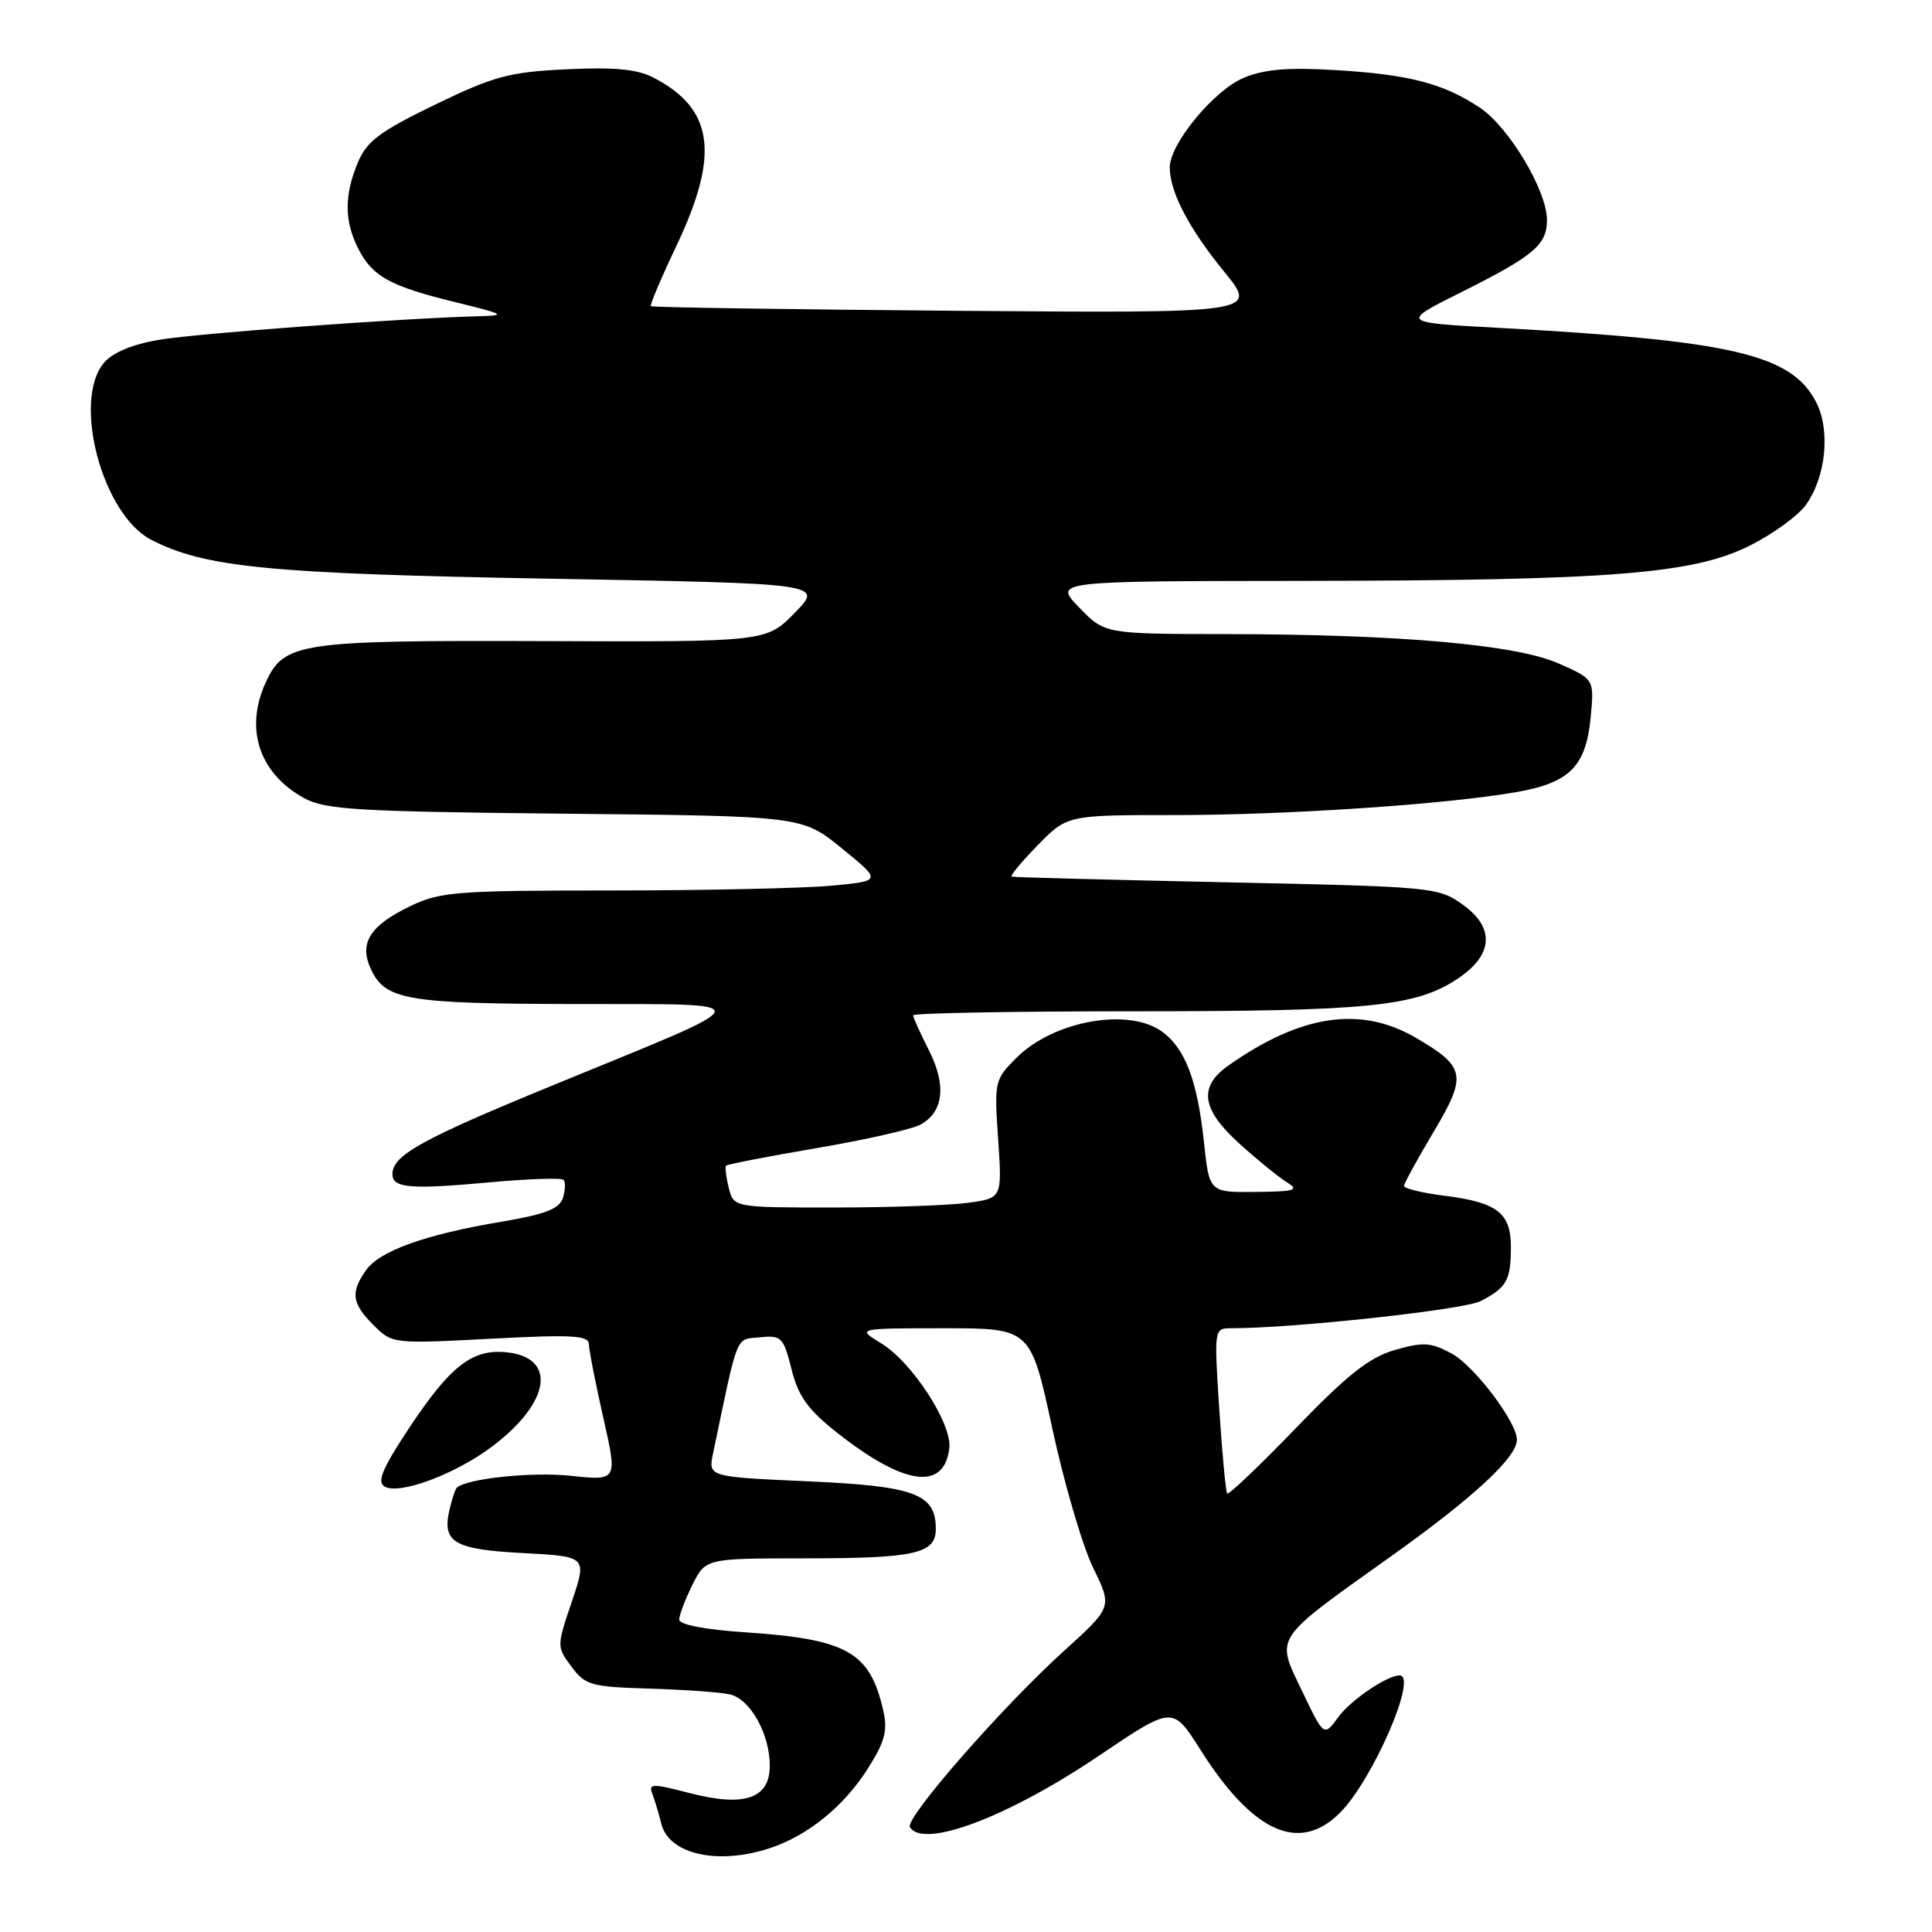 <?xml version="1.0" encoding="UTF-8" standalone="no"?>
<!DOCTYPE svg PUBLIC "-//W3C//DTD SVG 1.1//EN" "http://www.w3.org/Graphics/SVG/1.1/DTD/svg11.dtd" >
<svg xmlns="http://www.w3.org/2000/svg" xmlns:xlink="http://www.w3.org/1999/xlink" version="1.1" viewBox="0 0 256 256">
 <g >
 <path fill="currentColor"
d=" M 102.10 244.86 C 107.10 243.19 111.84 239.32 114.99 234.35 C 117.24 230.81 117.64 229.32 117.05 226.72 C 115.29 218.90 112.31 217.20 98.75 216.29 C 93.40 215.93 90.00 215.28 90.00 214.60 C 90.00 214.00 90.79 211.93 91.75 210.00 C 93.50 206.50 93.50 206.50 106.50 206.49 C 121.29 206.49 124.00 205.88 124.00 202.59 C 124.00 197.94 121.23 196.91 107.01 196.28 C 93.84 195.69 93.84 195.69 94.48 192.60 C 97.87 176.39 97.41 177.52 100.69 177.20 C 103.54 176.91 103.81 177.18 104.88 181.43 C 105.78 185.02 107.04 186.77 110.88 189.81 C 119.79 196.85 125.10 197.60 125.79 191.90 C 126.18 188.68 120.87 180.50 116.77 178.00 C 113.50 176.01 113.50 176.01 125.04 176.00 C 136.57 176.00 136.57 176.00 139.43 189.25 C 141.00 196.54 143.44 204.85 144.84 207.73 C 147.39 212.95 147.39 212.95 141.02 218.72 C 132.80 226.16 119.86 240.96 120.57 242.11 C 122.36 245.01 133.62 240.75 145.68 232.60 C 155.39 226.05 155.39 226.05 159.02 231.79 C 165.98 242.79 172.10 245.60 177.51 240.25 C 181.85 235.95 187.93 222.00 185.45 222.00 C 183.79 222.00 178.95 225.29 177.32 227.54 C 175.43 230.13 175.43 230.13 172.54 224.09 C 169.02 216.72 168.50 217.50 184.47 206.11 C 195.29 198.39 201.00 193.09 201.00 190.78 C 201.00 188.44 195.34 180.96 192.35 179.35 C 189.59 177.86 188.59 177.80 184.83 178.88 C 181.44 179.86 178.60 182.10 171.73 189.21 C 166.91 194.21 162.80 198.12 162.61 197.90 C 162.42 197.68 161.95 192.66 161.56 186.75 C 160.87 176.05 160.88 176.00 163.13 176.00 C 171.48 176.00 193.96 173.55 196.19 172.40 C 199.65 170.61 200.20 169.64 200.20 165.24 C 200.20 160.71 198.40 159.32 191.39 158.44 C 188.42 158.07 186.02 157.48 186.04 157.13 C 186.06 156.79 187.82 153.58 189.94 150.01 C 194.42 142.50 194.22 141.38 187.64 137.53 C 180.32 133.24 172.39 134.41 162.75 141.20 C 158.75 144.02 159.20 147.03 164.32 151.62 C 166.69 153.76 169.50 156.04 170.57 156.69 C 172.20 157.70 171.54 157.89 166.37 157.94 C 160.23 158.00 160.23 158.00 159.52 151.25 C 158.65 143.11 157.00 138.81 153.88 136.63 C 149.40 133.49 139.55 135.30 134.69 140.16 C 131.79 143.06 131.73 143.30 132.26 150.94 C 132.79 158.76 132.79 158.76 128.26 159.38 C 125.76 159.72 117.76 160.00 110.47 160.00 C 97.22 160.00 97.22 160.00 96.56 157.38 C 96.20 155.94 96.05 154.62 96.22 154.45 C 96.39 154.27 101.79 153.23 108.20 152.13 C 114.62 151.04 120.80 149.64 121.92 149.04 C 125.03 147.38 125.45 143.80 123.08 139.16 C 121.94 136.91 121.00 134.84 121.00 134.54 C 121.00 134.24 134.25 134.00 150.45 134.00 C 181.45 134.00 187.67 133.37 193.21 129.64 C 197.88 126.51 198.10 122.92 193.81 119.86 C 190.58 117.55 189.85 117.49 162.50 116.91 C 147.10 116.58 134.30 116.25 134.05 116.16 C 133.80 116.07 135.35 114.20 137.50 112.00 C 141.41 108.00 141.41 108.00 155.65 108.00 C 170.59 108.00 191.69 106.58 200.98 104.95 C 208.00 103.71 210.14 101.55 210.77 95.08 C 211.25 90.00 211.25 90.00 206.57 87.93 C 200.89 85.41 185.56 84.06 162.45 84.02 C 146.39 84.00 146.39 84.00 143.00 80.50 C 139.61 77.00 139.61 77.00 172.55 76.97 C 213.52 76.92 224.40 76.06 231.91 72.27 C 234.94 70.75 238.25 68.34 239.28 66.91 C 241.95 63.22 242.57 57.00 240.64 53.27 C 237.38 46.96 229.53 45.13 198.54 43.44 C 185.58 42.74 185.58 42.74 193.54 38.76 C 203.27 33.90 205.01 32.43 204.98 29.10 C 204.94 25.20 199.95 16.87 196.12 14.29 C 191.32 11.07 186.74 9.87 176.98 9.29 C 170.65 8.91 167.53 9.17 164.80 10.31 C 160.86 11.96 155.00 19.05 155.00 22.18 C 155.00 25.42 157.54 30.29 162.21 36.00 C 166.70 41.50 166.70 41.50 126.61 41.18 C 104.56 41.00 86.40 40.73 86.24 40.57 C 86.09 40.42 87.62 36.80 89.65 32.53 C 95.40 20.41 94.57 14.42 86.58 10.28 C 84.42 9.16 81.43 8.88 75.07 9.18 C 67.45 9.55 65.50 10.07 57.66 13.86 C 50.30 17.43 48.61 18.70 47.42 21.53 C 45.59 25.91 45.62 29.37 47.51 33.02 C 49.40 36.68 51.70 37.93 60.50 40.08 C 66.87 41.64 67.14 41.80 63.50 41.90 C 53.21 42.17 25.93 44.18 21.00 45.04 C 17.46 45.65 14.88 46.74 13.75 48.10 C 9.56 53.17 13.58 68.18 20.01 71.51 C 27.13 75.19 35.64 76.02 72.80 76.68 C 109.10 77.32 109.10 77.32 105.32 81.19 C 101.54 85.06 101.54 85.06 71.86 84.95 C 39.52 84.84 37.63 85.13 35.19 90.47 C 32.39 96.63 34.36 102.50 40.31 105.76 C 43.11 107.29 47.30 107.54 74.90 107.82 C 106.30 108.13 106.30 108.13 111.57 112.43 C 116.85 116.73 116.85 116.73 110.17 117.36 C 106.50 117.70 93.40 117.99 81.07 117.99 C 60.34 118.00 58.30 118.16 54.30 120.10 C 49.02 122.65 47.57 124.96 49.11 128.33 C 51.01 132.52 53.77 133.00 76.30 133.04 C 101.17 133.09 101.38 132.27 73.57 143.68 C 55.88 150.93 52.00 153.07 52.00 155.58 C 52.00 157.43 54.37 157.63 64.82 156.67 C 69.95 156.20 74.38 156.05 74.67 156.33 C 74.95 156.62 74.91 157.70 74.59 158.73 C 74.12 160.18 72.28 160.90 66.47 161.88 C 56.37 163.57 50.29 165.75 48.49 168.32 C 46.42 171.28 46.62 172.71 49.49 175.58 C 51.97 178.06 52.05 178.07 64.99 177.39 C 75.79 176.82 78.00 176.94 78.03 178.10 C 78.04 178.87 78.90 183.26 79.94 187.86 C 81.83 196.21 81.83 196.21 75.64 195.55 C 70.45 195.00 61.74 195.92 60.50 197.16 C 60.32 197.35 59.90 198.63 59.57 200.00 C 58.54 204.37 60.12 205.31 69.31 205.79 C 77.79 206.24 77.79 206.24 75.77 212.22 C 73.76 218.17 73.76 218.20 75.73 220.85 C 77.56 223.31 78.32 223.52 86.10 223.75 C 90.72 223.89 95.50 224.23 96.73 224.52 C 99.42 225.14 102.00 229.76 102.00 233.98 C 102.00 238.34 98.61 239.48 91.33 237.58 C 86.45 236.31 85.91 236.32 86.43 237.67 C 86.75 238.50 87.29 240.30 87.63 241.67 C 88.65 245.73 95.19 247.18 102.10 244.86 Z  M 65.33 191.58 C 72.98 185.76 73.81 179.85 67.08 179.18 C 62.58 178.74 59.70 180.97 54.29 189.10 C 50.70 194.51 49.92 196.33 50.94 196.96 C 52.85 198.15 60.44 195.31 65.33 191.58 Z "/>
</g>
</svg>